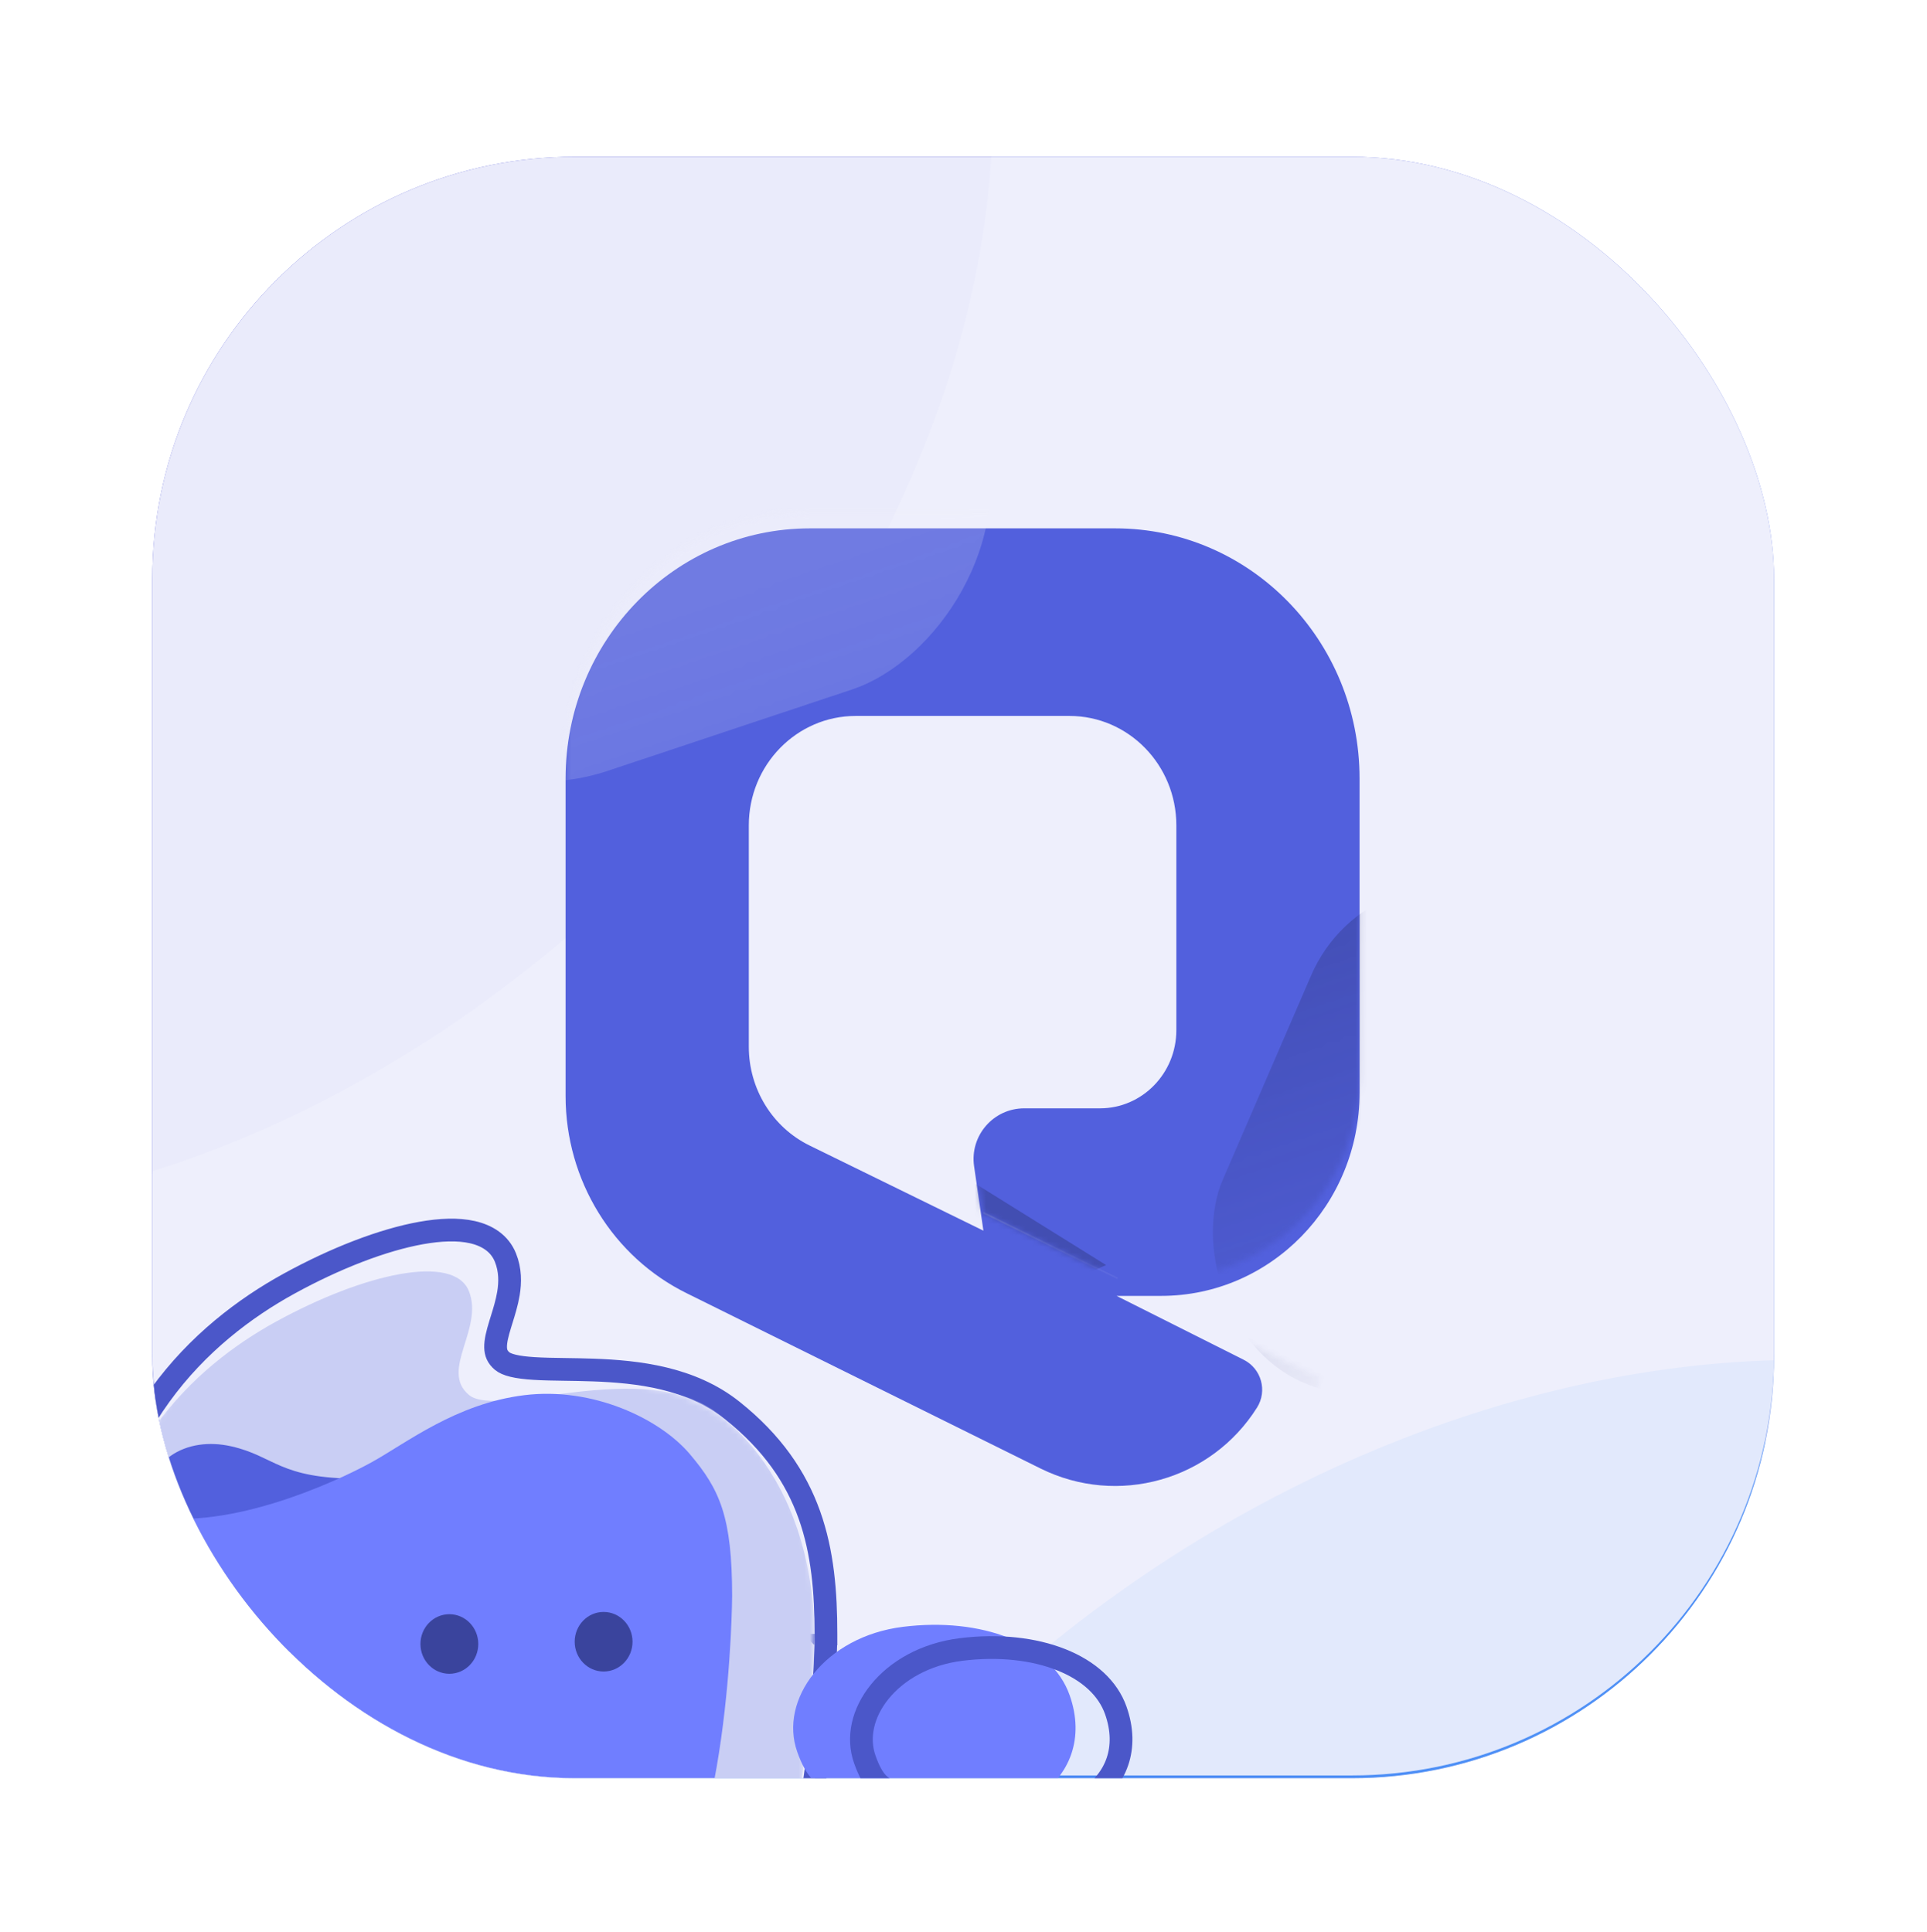 <svg width="339" height="340" viewBox="0 0 339 340" fill="none" xmlns="http://www.w3.org/2000/svg">
<g filter="url(#filter0_d_48_7943)">
<g clip-path="url(#clip0_48_7943)">
<rect x="26.794" y="15.702" width="285.298" height="285.298" rx="74.296" fill="url(#paint0_linear_48_7943)"/>
<g filter="url(#filter1_f_48_7943)">
<ellipse cx="203.009" cy="365.426" rx="169.109" ry="121.64" transform="rotate(-33.528 203.009 365.426)" fill="#2C8DFF" fill-opacity="0.48"/>
</g>
<g filter="url(#filter2_f_48_7943)">
<ellipse cx="27.327" cy="54.869" rx="169.109" ry="121.64" transform="rotate(-45 27.327 54.869)" fill="#5D4BC9" fill-opacity="0.53"/>
</g>
<g clip-path="url(#clip1_48_7943)">
<rect x="26.794" y="15.217" width="285.298" height="285.298" rx="74.296" fill="#EEEFFC"/>
<g filter="url(#filter3_f_48_7943)">
<ellipse cx="270.495" cy="365.273" rx="169.109" ry="121.64" transform="rotate(-33.528 270.495 365.273)" fill="#2C8DFF" fill-opacity="0.06"/>
</g>
<g filter="url(#filter4_f_48_7943)">
<ellipse cx="27.327" cy="54.384" rx="169.109" ry="121.64" transform="rotate(-45 27.327 54.384)" fill="#5D4BC9" fill-opacity="0.02"/>
</g>
<g filter="url(#filter5_d_48_7943)">
<path fill-rule="evenodd" clip-rule="evenodd" d="M99.499 122.117C99.499 97.814 118.741 78.111 142.477 78.111H196.198C219.934 78.111 239.176 97.814 239.176 122.117V177.408C239.176 197.155 223.542 213.163 204.257 213.163H196.426L218.79 224.401C221.902 225.965 222.99 229.869 221.135 232.817C213.074 245.626 196.628 250.258 183.067 243.54L120.871 212.729C107.811 206.329 99.499 192.821 99.499 177.996V122.117ZM173 201.684L171.363 190.349C170.586 184.974 174.755 180.159 180.187 180.159H193.512C200.93 180.159 206.943 174.002 206.943 166.407V130.368C206.943 119.735 198.525 111.116 188.14 111.116H150.535C140.15 111.116 131.732 119.735 131.732 130.368V169.332C131.732 176.744 135.888 183.498 142.418 186.698L173 201.684Z" fill="#5260DD"/>
</g>
<mask id="mask0_48_7943" style="mask-type:alpha" maskUnits="userSpaceOnUse" x="99" y="78" width="141" height="182">
<path fill-rule="evenodd" clip-rule="evenodd" d="M99.499 122.117C99.499 97.814 118.741 78.111 142.477 78.111H196.198C219.934 78.111 239.176 97.814 239.176 122.117V177.408C239.176 197.155 223.542 213.163 204.257 213.163H196.426L232.461 230.757L216.102 259.394L120.871 212.729C107.811 206.329 99.499 192.821 99.499 177.996V122.117ZM173 201.684L169.474 180.159H193.512C200.93 180.159 206.943 174.002 206.943 166.407V130.368C206.943 119.735 198.525 111.116 188.14 111.116H150.535C140.15 111.116 131.732 119.735 131.732 130.368V169.332C131.732 176.744 135.888 183.498 142.418 186.698L173 201.684Z" fill="url(#paint1_linear_48_7943)"/>
</mask>
<g mask="url(#mask0_48_7943)">
<g opacity="0.19" filter="url(#filter6_f_48_7943)">
<rect width="71.315" height="116.614" rx="35.657" transform="matrix(0.303 0.953 -0.949 0.316 162.039 30.231)" fill="#EEEFFC"/>
</g>
<g opacity="0.78" filter="url(#filter7_f_48_7943)">
<rect width="53.366" height="92.485" rx="26.683" transform="matrix(0.911 0.413 -0.397 0.918 241.241 135.271)" fill="#2D357A"/>
</g>
<path fill-rule="evenodd" clip-rule="evenodd" d="M172.981 201.472C173.013 201.403 173.093 201.374 173.16 201.406L196.565 212.878C196.632 212.911 196.661 212.993 196.629 213.061C196.597 213.13 196.517 213.159 196.45 213.127L173.045 201.655C172.978 201.622 172.949 201.54 172.981 201.472Z" fill="url(#paint2_linear_48_7943)"/>
</g>
<mask id="mask1_48_7943" style="mask-type:alpha" maskUnits="userSpaceOnUse" x="169" y="180" width="36" height="34">
<path d="M169.867 180.249L172.968 201.523L196.818 213.253H204.164V180.249H169.867Z" fill="#EEEFFC"/>
</mask>
<g mask="url(#mask1_48_7943)">
<g opacity="0.67" filter="url(#filter8_f_48_7943)">
<path d="M159.92 194.974L161.896 190.354L194.578 210.707L186.301 214.446L159.92 194.974Z" fill="#3A449D"/>
</g>
</g>
</g>
<path d="M143.299 275.603L145.299 275.612V275.603C145.299 268.291 144.741 261.276 142.387 254.676C140.016 248.03 135.865 241.911 128.849 236.32C121.567 230.517 112.187 229.461 104.365 229.18C102.599 229.117 100.959 229.093 99.425 229.071C97.421 229.042 95.595 229.015 93.895 228.906C92.444 228.814 91.235 228.665 90.265 228.43C89.282 228.192 88.69 227.898 88.351 227.613C87.495 226.894 87.211 226.138 87.188 225.192C87.161 224.103 87.485 222.803 88 221.12C88.075 220.874 88.155 220.618 88.236 220.356C88.676 218.945 89.179 217.331 89.447 215.711C89.773 213.743 89.793 211.576 88.92 209.4C87.907 206.872 85.678 205.498 83.097 204.916C80.555 204.343 77.449 204.469 74.097 205.067C67.366 206.269 59.037 209.485 50.867 213.97C35.314 222.508 17.519 239.141 16.265 269.723C16.102 273.673 16.227 277.6 16.404 281.471C16.711 288.167 17.551 299.735 19.861 311.062C21.017 316.725 22.55 322.38 24.593 327.357C26.626 332.312 29.221 336.736 32.575 339.802C39.361 346.008 48.296 349.787 58.089 349.787H103.439C113.231 349.787 122.166 346.008 128.953 339.802C133.196 335.922 136.245 329.848 138.479 323.193C140.729 316.491 142.229 308.962 143.234 301.942C144.239 294.912 144.755 288.337 145.019 283.523C145.152 281.115 145.222 279.143 145.258 277.771C145.277 277.085 145.287 276.548 145.292 276.182C145.294 276.077 145.295 275.987 145.296 275.91C145.297 275.853 145.297 275.803 145.298 275.762L145.299 275.652L145.299 275.623L145.299 275.615L145.299 275.613C145.299 275.613 145.299 275.612 143.299 275.603Z" fill="#EEEFFC" stroke="#4B57C9" stroke-width="4"/>
<mask id="mask2_48_7943" style="mask-type:alpha" maskUnits="userSpaceOnUse" x="18" y="206" width="126" height="142">
<path d="M143.299 275.603C143.299 261.143 141.075 248.621 127.603 237.884C114.131 227.147 92.43 233.654 87.064 229.144C81.698 224.634 89.825 217.032 87.064 210.144C84.303 203.256 67.93 206.885 51.829 215.723C36.687 224.036 19.48 240.128 18.263 269.805C18.105 273.665 18.226 277.521 18.402 281.38C19.011 294.681 21.737 327.182 33.925 338.327C40.363 344.214 48.823 347.787 58.089 347.787H103.439C112.704 347.787 121.164 344.214 127.603 338.326C143.077 324.176 143.299 275.603 143.299 275.603Z" fill="white"/>
</mask>
<g mask="url(#mask2_48_7943)">
<path d="M143.361 277.292C143.361 263.39 139.459 247.309 126.492 236.987C113.526 226.664 87.654 237.892 82.489 233.556C77.324 229.22 85.147 221.911 82.489 215.289C79.832 208.667 64.073 212.156 48.577 220.653C34.003 228.645 17.443 244.116 16.271 272.648C16.119 276.359 16.235 280.067 16.405 283.777C16.991 296.565 19.614 327.812 31.345 338.527C37.542 344.188 45.684 347.623 54.602 347.623H98.249C107.167 347.623 120.295 347.841 126.492 342.181C141.386 328.576 143.361 277.292 143.361 277.292Z" fill="#C9CEF4"/>
<path d="M63.001 248.292C76.927 248.292 95.896 234.683 117.026 240.374C103.854 253.782 62.704 280.18 46.364 279.04C30.024 277.901 25.064 266.69 25.064 255.62C25.064 244.55 32.987 240.869 40.671 242.601C48.355 244.333 49.075 248.292 63.001 248.292Z" fill="#5260DD"/>
<g filter="url(#filter9_i_48_7943)">
<path d="M140.797 274.901C140.797 260.969 138.633 256.131 133.343 249.898C128.054 243.666 116.273 238.067 104.251 239.546C92.23 241.025 83.574 247.926 77.323 251.379C71.072 254.832 50.998 264.09 36.871 260.497C22.743 256.903 30.144 242.724 27.554 246.94C23.467 253.595 21.578 268.415 22.122 280.468C22.7 293.284 25.29 324.599 36.871 335.338C42.989 341.011 51.027 344.454 59.831 344.454H102.922C111.726 344.454 119.764 341.011 125.882 335.338C140.586 321.704 140.797 274.901 140.797 274.901Z" fill="#707EFF"/>
</g>
</g>
<ellipse cx="79.053" cy="277.385" rx="5.087" ry="5.242" fill="#3A449D"/>
<ellipse cx="106.187" cy="276.986" rx="5.087" ry="5.242" fill="#3A449D"/>
<g filter="url(#filter10_i_48_7943)">
<path d="M167.519 307.784C157.746 304.502 153.479 307.526 150.247 298.349C147.014 289.173 155.111 278.076 168.85 276.365C182.589 274.653 194.946 279.236 198.179 288.412C203.46 303.403 187.832 314.605 167.519 307.784Z" fill="#707EFF"/>
</g>
<path d="M168.156 305.888C165.578 305.022 163.37 304.575 161.499 304.246C161.07 304.17 160.67 304.102 160.293 304.038C158.968 303.813 157.935 303.638 157.001 303.36C155.893 303.03 155.089 302.596 154.383 301.854C153.644 301.077 152.89 299.834 152.133 297.685C150.792 293.879 151.745 289.525 154.74 285.814C157.729 282.111 162.704 279.146 169.097 278.349C175.696 277.527 181.871 278.231 186.713 280.163C191.558 282.096 194.921 285.184 196.292 289.077C198.623 295.693 196.377 301.285 191.345 304.609C186.197 308.009 177.887 309.155 168.156 305.888Z" stroke="#4B57C9" stroke-width="4"/>
</g>
</g>
<defs>
<filter id="filter0_d_48_7943" x="0.047" y="0.843" width="338.791" height="338.791" filterUnits="userSpaceOnUse" color-interpolation-filters="sRGB">
<feFlood flood-opacity="0" result="BackgroundImageFix"/>
<feColorMatrix in="SourceAlpha" type="matrix" values="0 0 0 0 0 0 0 0 0 0 0 0 0 0 0 0 0 0 127 0" result="hardAlpha"/>
<feOffset dy="11.887"/>
<feGaussianBlur stdDeviation="13.373"/>
<feComposite in2="hardAlpha" operator="out"/>
<feColorMatrix type="matrix" values="0 0 0 0 0.267 0 0 0 0 0.128 0 0 0 0 0.642 0 0 0 0.21 0"/>
<feBlend mode="darken" in2="BackgroundImageFix" result="effect1_dropShadow_48_7943"/>
<feBlend mode="normal" in="SourceGraphic" in2="effect1_dropShadow_48_7943" result="shape"/>
</filter>
<filter id="filter1_f_48_7943" x="-9.657" y="171.094" width="425.331" height="388.662" filterUnits="userSpaceOnUse" color-interpolation-filters="sRGB">
<feFlood flood-opacity="0" result="BackgroundImageFix"/>
<feBlend mode="normal" in="SourceGraphic" in2="BackgroundImageFix" result="shape"/>
<feGaussianBlur stdDeviation="28.233" result="effect1_foregroundBlur_48_7943"/>
</filter>
<filter id="filter2_f_48_7943" x="-176.449" y="-148.906" width="407.55" height="407.551" filterUnits="userSpaceOnUse" color-interpolation-filters="sRGB">
<feFlood flood-opacity="0" result="BackgroundImageFix"/>
<feBlend mode="normal" in="SourceGraphic" in2="BackgroundImageFix" result="shape"/>
<feGaussianBlur stdDeviation="28.233" result="effect1_foregroundBlur_48_7943"/>
</filter>
<filter id="filter3_f_48_7943" x="13.252" y="126.364" width="514.486" height="477.818" filterUnits="userSpaceOnUse" color-interpolation-filters="sRGB">
<feFlood flood-opacity="0" result="BackgroundImageFix"/>
<feBlend mode="normal" in="SourceGraphic" in2="BackgroundImageFix" result="shape"/>
<feGaussianBlur stdDeviation="50.522" result="effect1_foregroundBlur_48_7943"/>
</filter>
<filter id="filter4_f_48_7943" x="-176.449" y="-149.391" width="407.55" height="407.551" filterUnits="userSpaceOnUse" color-interpolation-filters="sRGB">
<feFlood flood-opacity="0" result="BackgroundImageFix"/>
<feBlend mode="normal" in="SourceGraphic" in2="BackgroundImageFix" result="shape"/>
<feGaussianBlur stdDeviation="28.233" result="effect1_foregroundBlur_48_7943"/>
</filter>
<filter id="filter5_d_48_7943" x="96.527" y="78.111" width="145.62" height="174.442" filterUnits="userSpaceOnUse" color-interpolation-filters="sRGB">
<feFlood flood-opacity="0" result="BackgroundImageFix"/>
<feColorMatrix in="SourceAlpha" type="matrix" values="0 0 0 0 0 0 0 0 0 0 0 0 0 0 0 0 0 0 127 0" result="hardAlpha"/>
<feOffset dy="2.972"/>
<feGaussianBlur stdDeviation="1.486"/>
<feComposite in2="hardAlpha" operator="out"/>
<feColorMatrix type="matrix" values="0 0 0 0 0.133 0 0 0 0 0.157 0 0 0 0 0.365 0 0 0 0.21 0"/>
<feBlend mode="normal" in2="BackgroundImageFix" result="effect1_dropShadow_48_7943"/>
<feBlend mode="normal" in="SourceGraphic" in2="effect1_dropShadow_48_7943" result="shape"/>
</filter>
<filter id="filter6_f_48_7943" x="15.946" y="-4.901" width="203.17" height="175.109" filterUnits="userSpaceOnUse" color-interpolation-filters="sRGB">
<feFlood flood-opacity="0" result="BackgroundImageFix"/>
<feBlend mode="normal" in="SourceGraphic" in2="BackgroundImageFix" result="shape"/>
<feGaussianBlur stdDeviation="22.289" result="effect1_foregroundBlur_48_7943"/>
</filter>
<filter id="filter7_f_48_7943" x="192.883" y="123.923" width="108.572" height="129.625" filterUnits="userSpaceOnUse" color-interpolation-filters="sRGB">
<feFlood flood-opacity="0" result="BackgroundImageFix"/>
<feBlend mode="normal" in="SourceGraphic" in2="BackgroundImageFix" result="shape"/>
<feGaussianBlur stdDeviation="10" result="effect1_foregroundBlur_48_7943"/>
</filter>
<filter id="filter8_f_48_7943" x="151.004" y="181.438" width="52.489" height="41.923" filterUnits="userSpaceOnUse" color-interpolation-filters="sRGB">
<feFlood flood-opacity="0" result="BackgroundImageFix"/>
<feBlend mode="normal" in="SourceGraphic" in2="BackgroundImageFix" result="shape"/>
<feGaussianBlur stdDeviation="4.458" result="effect1_foregroundBlur_48_7943"/>
</filter>
<filter id="filter9_i_48_7943" x="13.115" y="233.362" width="127.682" height="111.091" filterUnits="userSpaceOnUse" color-interpolation-filters="sRGB">
<feFlood flood-opacity="0" result="BackgroundImageFix"/>
<feBlend mode="normal" in="SourceGraphic" in2="BackgroundImageFix" result="shape"/>
<feColorMatrix in="SourceAlpha" type="matrix" values="0 0 0 0 0 0 0 0 0 0 0 0 0 0 0 0 0 0 127 0" result="hardAlpha"/>
<feOffset dx="-12" dy="-5.944"/>
<feGaussianBlur stdDeviation="4.458"/>
<feComposite in2="hardAlpha" operator="arithmetic" k2="-1" k3="1"/>
<feColorMatrix type="matrix" values="0 0 0 0 0.322 0 0 0 0 0.376 0 0 0 0 0.867 0 0 0 0.6 0"/>
<feBlend mode="normal" in2="shape" result="effect1_innerShadow_48_7943"/>
</filter>
<filter id="filter10_i_48_7943" x="146.537" y="274.011" width="52.678" height="35.818" filterUnits="userSpaceOnUse" color-interpolation-filters="sRGB">
<feFlood flood-opacity="0" result="BackgroundImageFix"/>
<feBlend mode="normal" in="SourceGraphic" in2="BackgroundImageFix" result="shape"/>
<feColorMatrix in="SourceAlpha" type="matrix" values="0 0 0 0 0 0 0 0 0 0 0 0 0 0 0 0 0 0 127 0" result="hardAlpha"/>
<feOffset dx="-10" dy="-2"/>
<feGaussianBlur stdDeviation="1.5"/>
<feComposite in2="hardAlpha" operator="arithmetic" k2="-1" k3="1"/>
<feColorMatrix type="matrix" values="0 0 0 0 0.322 0 0 0 0 0.376 0 0 0 0 0.867 0 0 0 0.6 0"/>
<feBlend mode="normal" in2="shape" result="effect1_innerShadow_48_7943"/>
</filter>
<linearGradient id="paint0_linear_48_7943" x1="130.337" y1="141.518" x2="303.176" y2="308.429" gradientUnits="userSpaceOnUse">
<stop stop-color="#5260DD"/>
<stop offset="1" stop-color="#739EF1"/>
</linearGradient>
<linearGradient id="paint1_linear_48_7943" x1="169.338" y1="78.111" x2="225.942" y2="243.168" gradientUnits="userSpaceOnUse">
<stop stop-color="#EEEFFC"/>
<stop offset="1" stop-color="#EEEFFC" stop-opacity="0"/>
</linearGradient>
<linearGradient id="paint2_linear_48_7943" x1="183.506" y1="207.596" x2="184.083" y2="206.544" gradientUnits="userSpaceOnUse">
<stop stop-color="#B5C2CE"/>
<stop offset="1" stop-color="#D6D8F5" stop-opacity="0.33"/>
</linearGradient>
<clipPath id="clip0_48_7943">
<rect x="26.794" y="15.702" width="285.298" height="285.298" rx="74.296" fill="white"/>
</clipPath>
<clipPath id="clip1_48_7943">
<rect x="26.794" y="15.217" width="285.298" height="285.298" rx="74.296" fill="white"/>
</clipPath>
</defs>
</svg>
